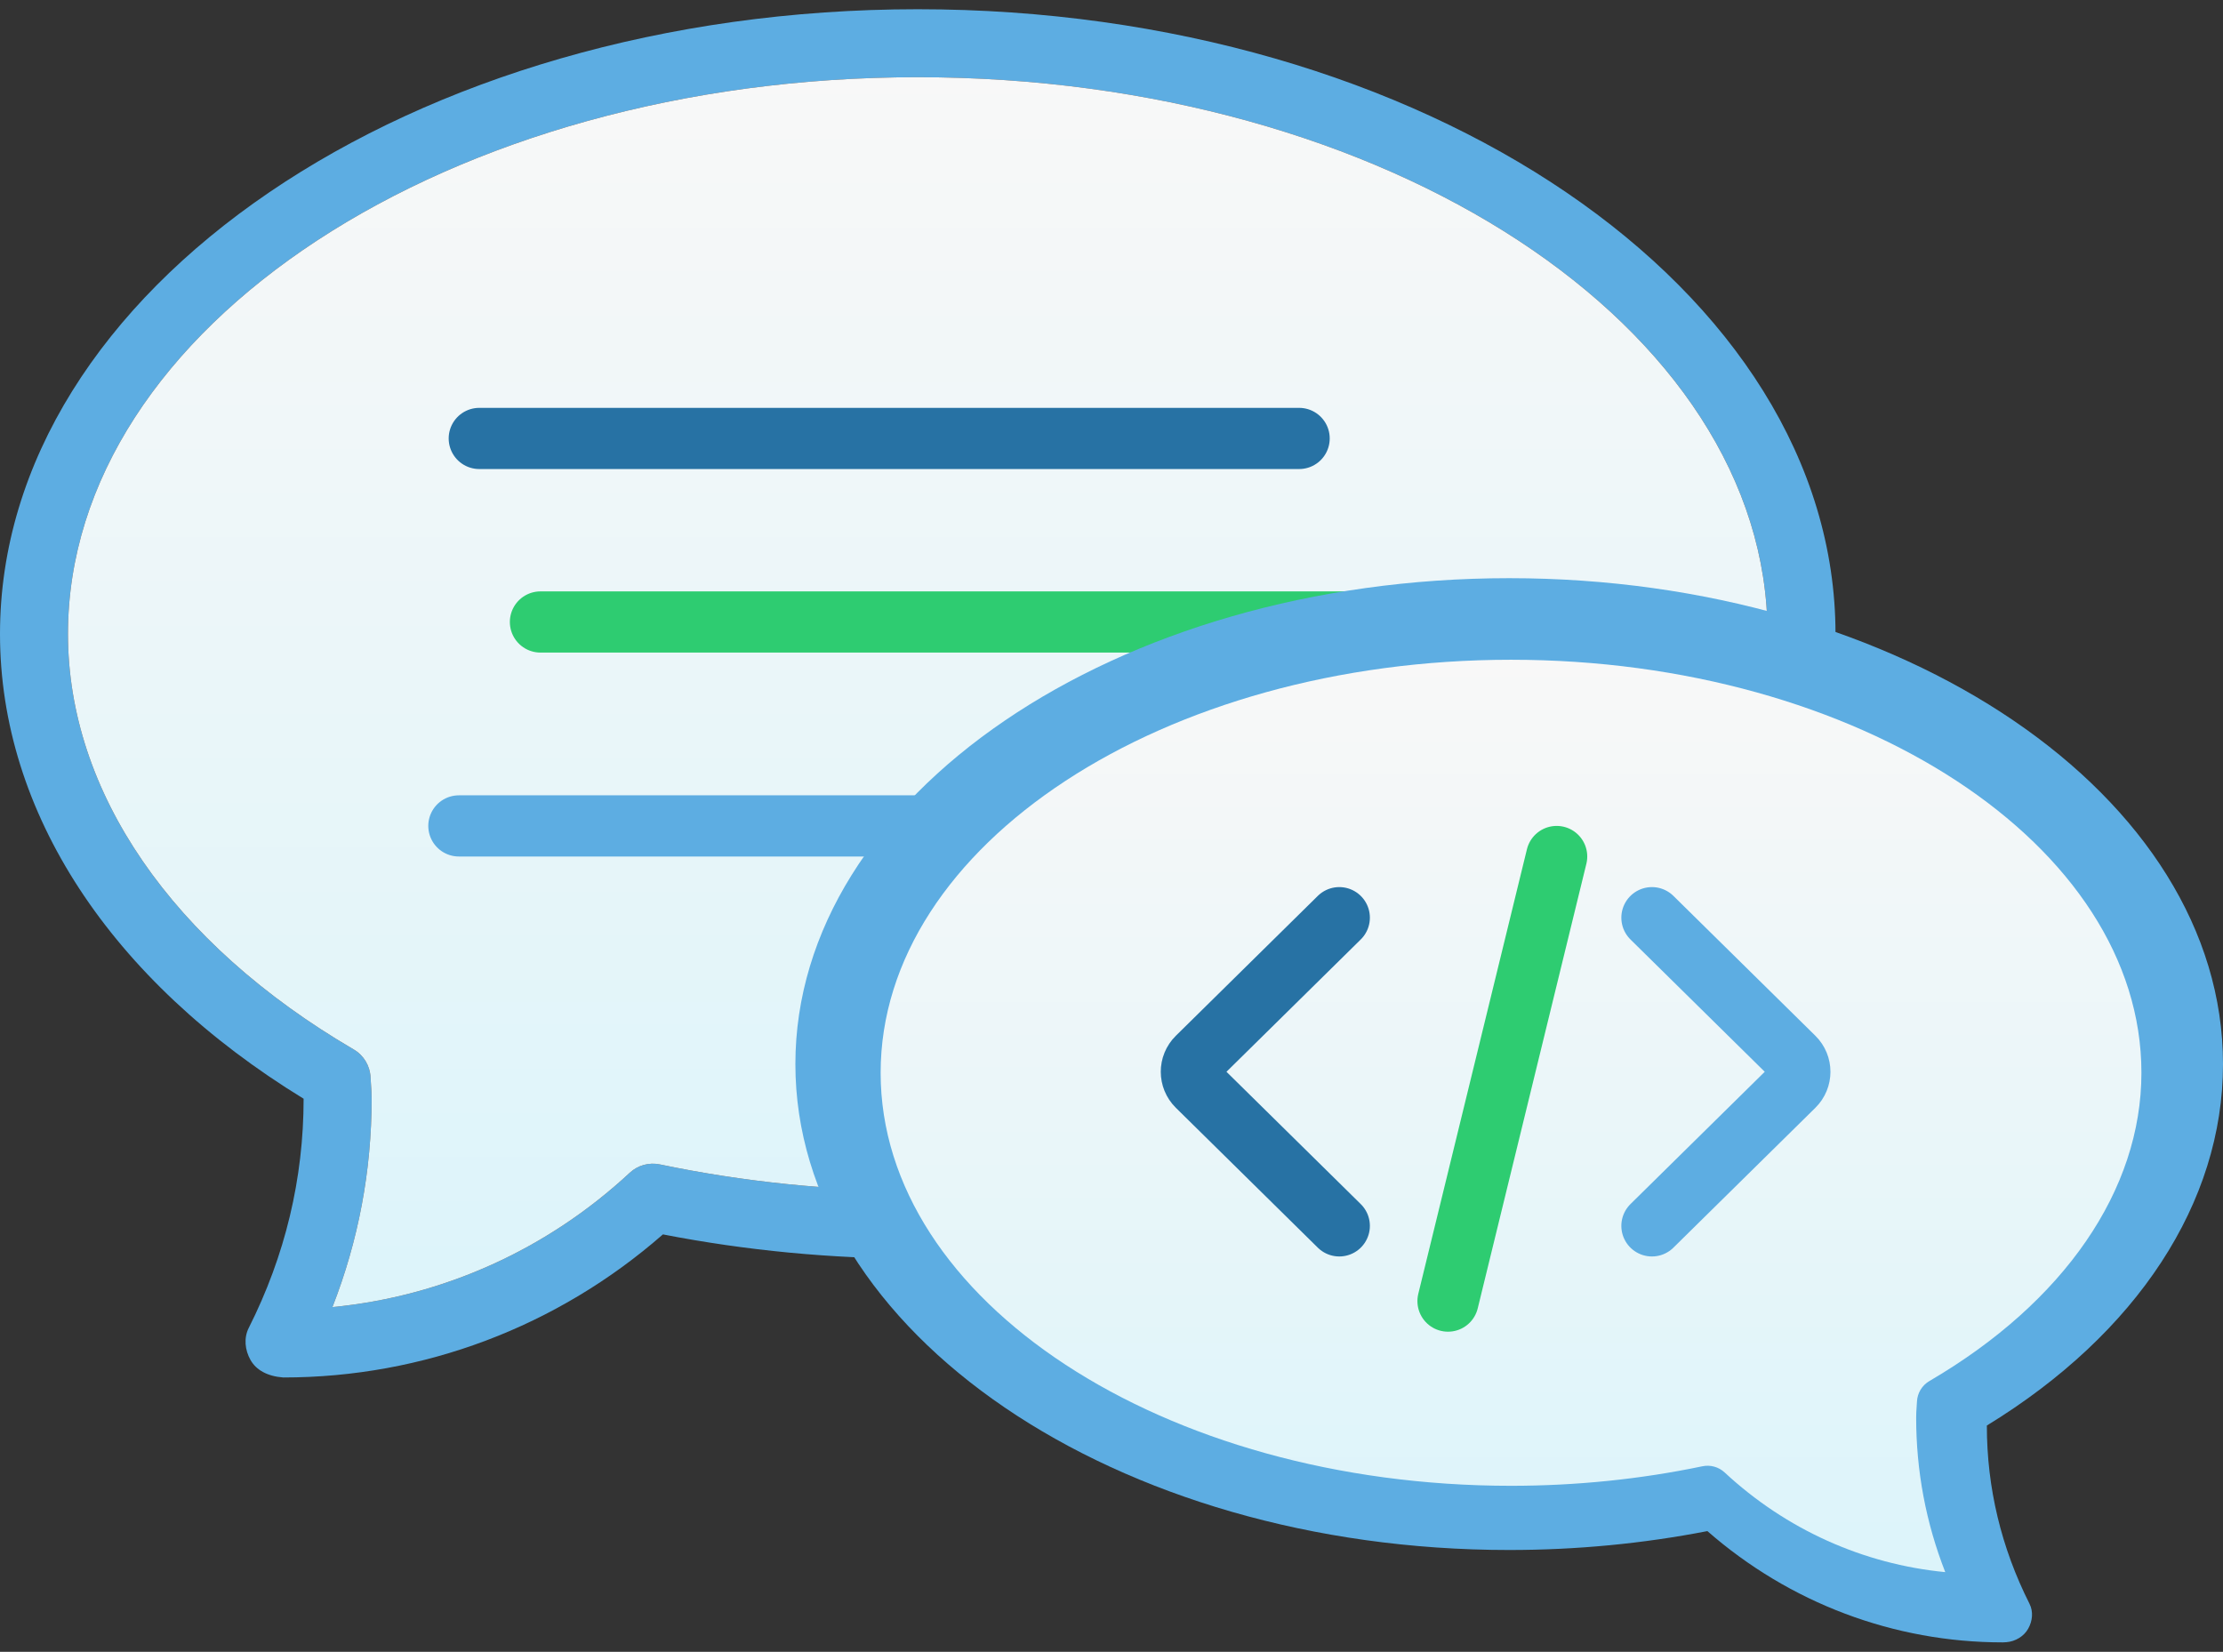 <?xml version="1.0" encoding="UTF-8" standalone="no"?>
<svg width="109px" height="81px" viewBox="0 0 109 81" version="1.1" xmlns="http://www.w3.org/2000/svg" xmlns:xlink="http://www.w3.org/1999/xlink">
    <rect x="0" y="0" width="109" height="81" fill="#333333" stroke="none"/>
    <!-- Generator: Sketch 3.6.1 (26313) - http://www.bohemiancoding.com/sketch -->
    <title>Group 8</title>
    <desc>Created with Sketch.</desc>
    <defs>
        <linearGradient x1="50%" y1="0%" x2="50%" y2="100%" id="linearGradient-1">
            <stop stop-color="#F8F8F8" offset="0%"></stop>
            <stop stop-color="#DCF4FA" offset="100%"></stop>
        </linearGradient>
    </defs>
    <g id="Page-1" stroke="none" stroke-width="1" fill="none" fill-rule="evenodd">
        <g id="Community-Page-Copy-10" transform="translate(-684, -1129)">
            <g id="Group-8" transform="translate(684, 1129)">
                <g id="noun_27709_cc-copy">
                    <g id="Group">
                        <path d="M12.281,66.685 C12.01,66.202 11.947,65.613 12.196,65.118 C13.982,61.576 14.887,57.796 14.887,53.878 C5.413,48.079 0,39.813 0,31.088 C0,14.196 20.187,0.453 45,0.453 C69.812,0.453 90,14.196 90,31.088 C90,47.98 69.812,61.723 45,61.723 C40.767,61.723 36.567,61.322 32.505,60.531 C27.327,65.062 20.75,67.547 13.888,67.547 C13.094,67.488 12.551,67.169 12.281,66.685 Z M45,3.786 C22.025,3.786 3.333,16.034 3.333,31.088 C3.333,38.832 8.439,46.259 17.345,51.463 C17.833,51.747 18.143,52.262 18.169,52.826 L18.189,53.15 C18.207,53.392 18.222,53.633 18.222,53.878 C18.222,57.403 17.577,60.829 16.3,64.096 C21.72,63.571 26.824,61.278 30.878,57.509 C31.275,57.14 31.824,56.988 32.355,57.099 C36.45,57.955 40.705,58.39 45,58.39 C67.976,58.39 86.667,46.142 86.667,31.088 C86.667,16.034 67.976,3.786 45,3.786 L45,3.786 Z" id="Shape" fill="#5DADE2"></path>
                        <path d="M45,3.786 C22.025,3.786 3.333,16.034 3.333,31.088 C3.333,38.832 8.439,46.259 17.345,51.463 C17.833,51.747 18.143,52.262 18.169,52.826 L18.189,53.15 C18.207,53.392 18.222,53.633 18.222,53.878 C18.222,57.403 17.577,60.829 16.3,64.096 C21.72,63.571 26.824,61.278 30.878,57.509 C31.275,57.14 31.824,56.988 32.355,57.099 C36.45,57.955 40.705,58.39 45,58.39 C67.976,58.39 86.667,46.142 86.667,31.088 C86.667,16.034 67.976,3.786 45,3.786 L45,3.786 Z" id="Path" fill="url(#linearGradient-1)"></path>
                    </g>
                </g>
                <g id="Group-4" transform="translate(22, 20)" stroke-width="3" stroke-linecap="round">
                    <path d="M1.5,1.5 L41.7,1.5" id="Line" stroke="#2772A4"></path>
                    <path d="M4.5,10.5 L44.7,10.5" id="Line" stroke="#2ECC71"></path>
                    <path d="M0.5,20.5 L40.7,20.5" id="Line" stroke="#5DADE2"></path>
                </g>
                <g id="noun_27709_cc-copy-2" transform="translate(74, 54.5) scale(-1, 1) translate(-74, -54.5) translate(39, 28)">
                    <g id="Group">
                        <path d="M10.802,52.537 C10.766,52.537 10.65,52.53 10.614,52.527 C10.184,52.491 9.762,52.243 9.552,51.866 C9.341,51.49 9.292,51.032 9.486,50.647 C10.875,47.892 11.579,44.952 11.579,41.905 C11.579,41.905 11.579,41.905 11.579,41.904 C4.21,37.395 0,30.966 0,24.18 C0,11.041 15.701,0.352 35,0.352 C54.298,0.352 70,11.041 70,24.18 C70,37.318 54.298,48.007 35,48.007 C31.708,48.007 28.441,47.695 25.282,47.08 C21.254,50.604 16.139,52.537 10.802,52.537 L10.802,52.537 Z" id="Shape" fill="#5DADE2"></path>
                        <path d="M34.91,4.352 C17.866,4.352 4,13.438 4,24.606 C4,30.351 7.788,35.86 14.395,39.721 C14.757,39.931 14.987,40.313 15.006,40.732 L15.021,40.972 C15.034,41.152 15.045,41.331 15.045,41.512 C15.045,44.127 14.567,46.669 13.619,49.092 C17.64,48.703 21.426,47.002 24.434,44.206 C24.728,43.932 25.136,43.819 25.53,43.902 C28.567,44.537 31.724,44.859 34.91,44.859 C51.954,44.859 65.82,35.773 65.82,24.606 C65.82,13.438 51.954,4.352 34.91,4.352 L34.91,4.352 Z" id="Path" fill="url(#linearGradient-1)"></path>
                    </g>
                </g>
                <path d="M65.669,45 L58.708,51.859 C58.317,52.244 58.32,52.872 58.708,53.254 L65.669,60.113" id="Line" stroke="#2772A4" stroke-width="3" stroke-linecap="round"></path>
                <path d="M88.253,45 L81.292,51.859 C80.901,52.244 80.904,52.872 81.292,53.254 L88.253,60.113" id="Line" stroke="#5DADE2" stroke-width="3" stroke-linecap="round" transform="translate(84.626, 52.557) scale(-1, 1) translate(-84.626, -52.557) "></path>
                <path d="M76.327,42 L71,63.802" id="Line" stroke="#2ECC71" stroke-width="3" stroke-linecap="round"></path>
            </g>
        </g>
    </g>
</svg>